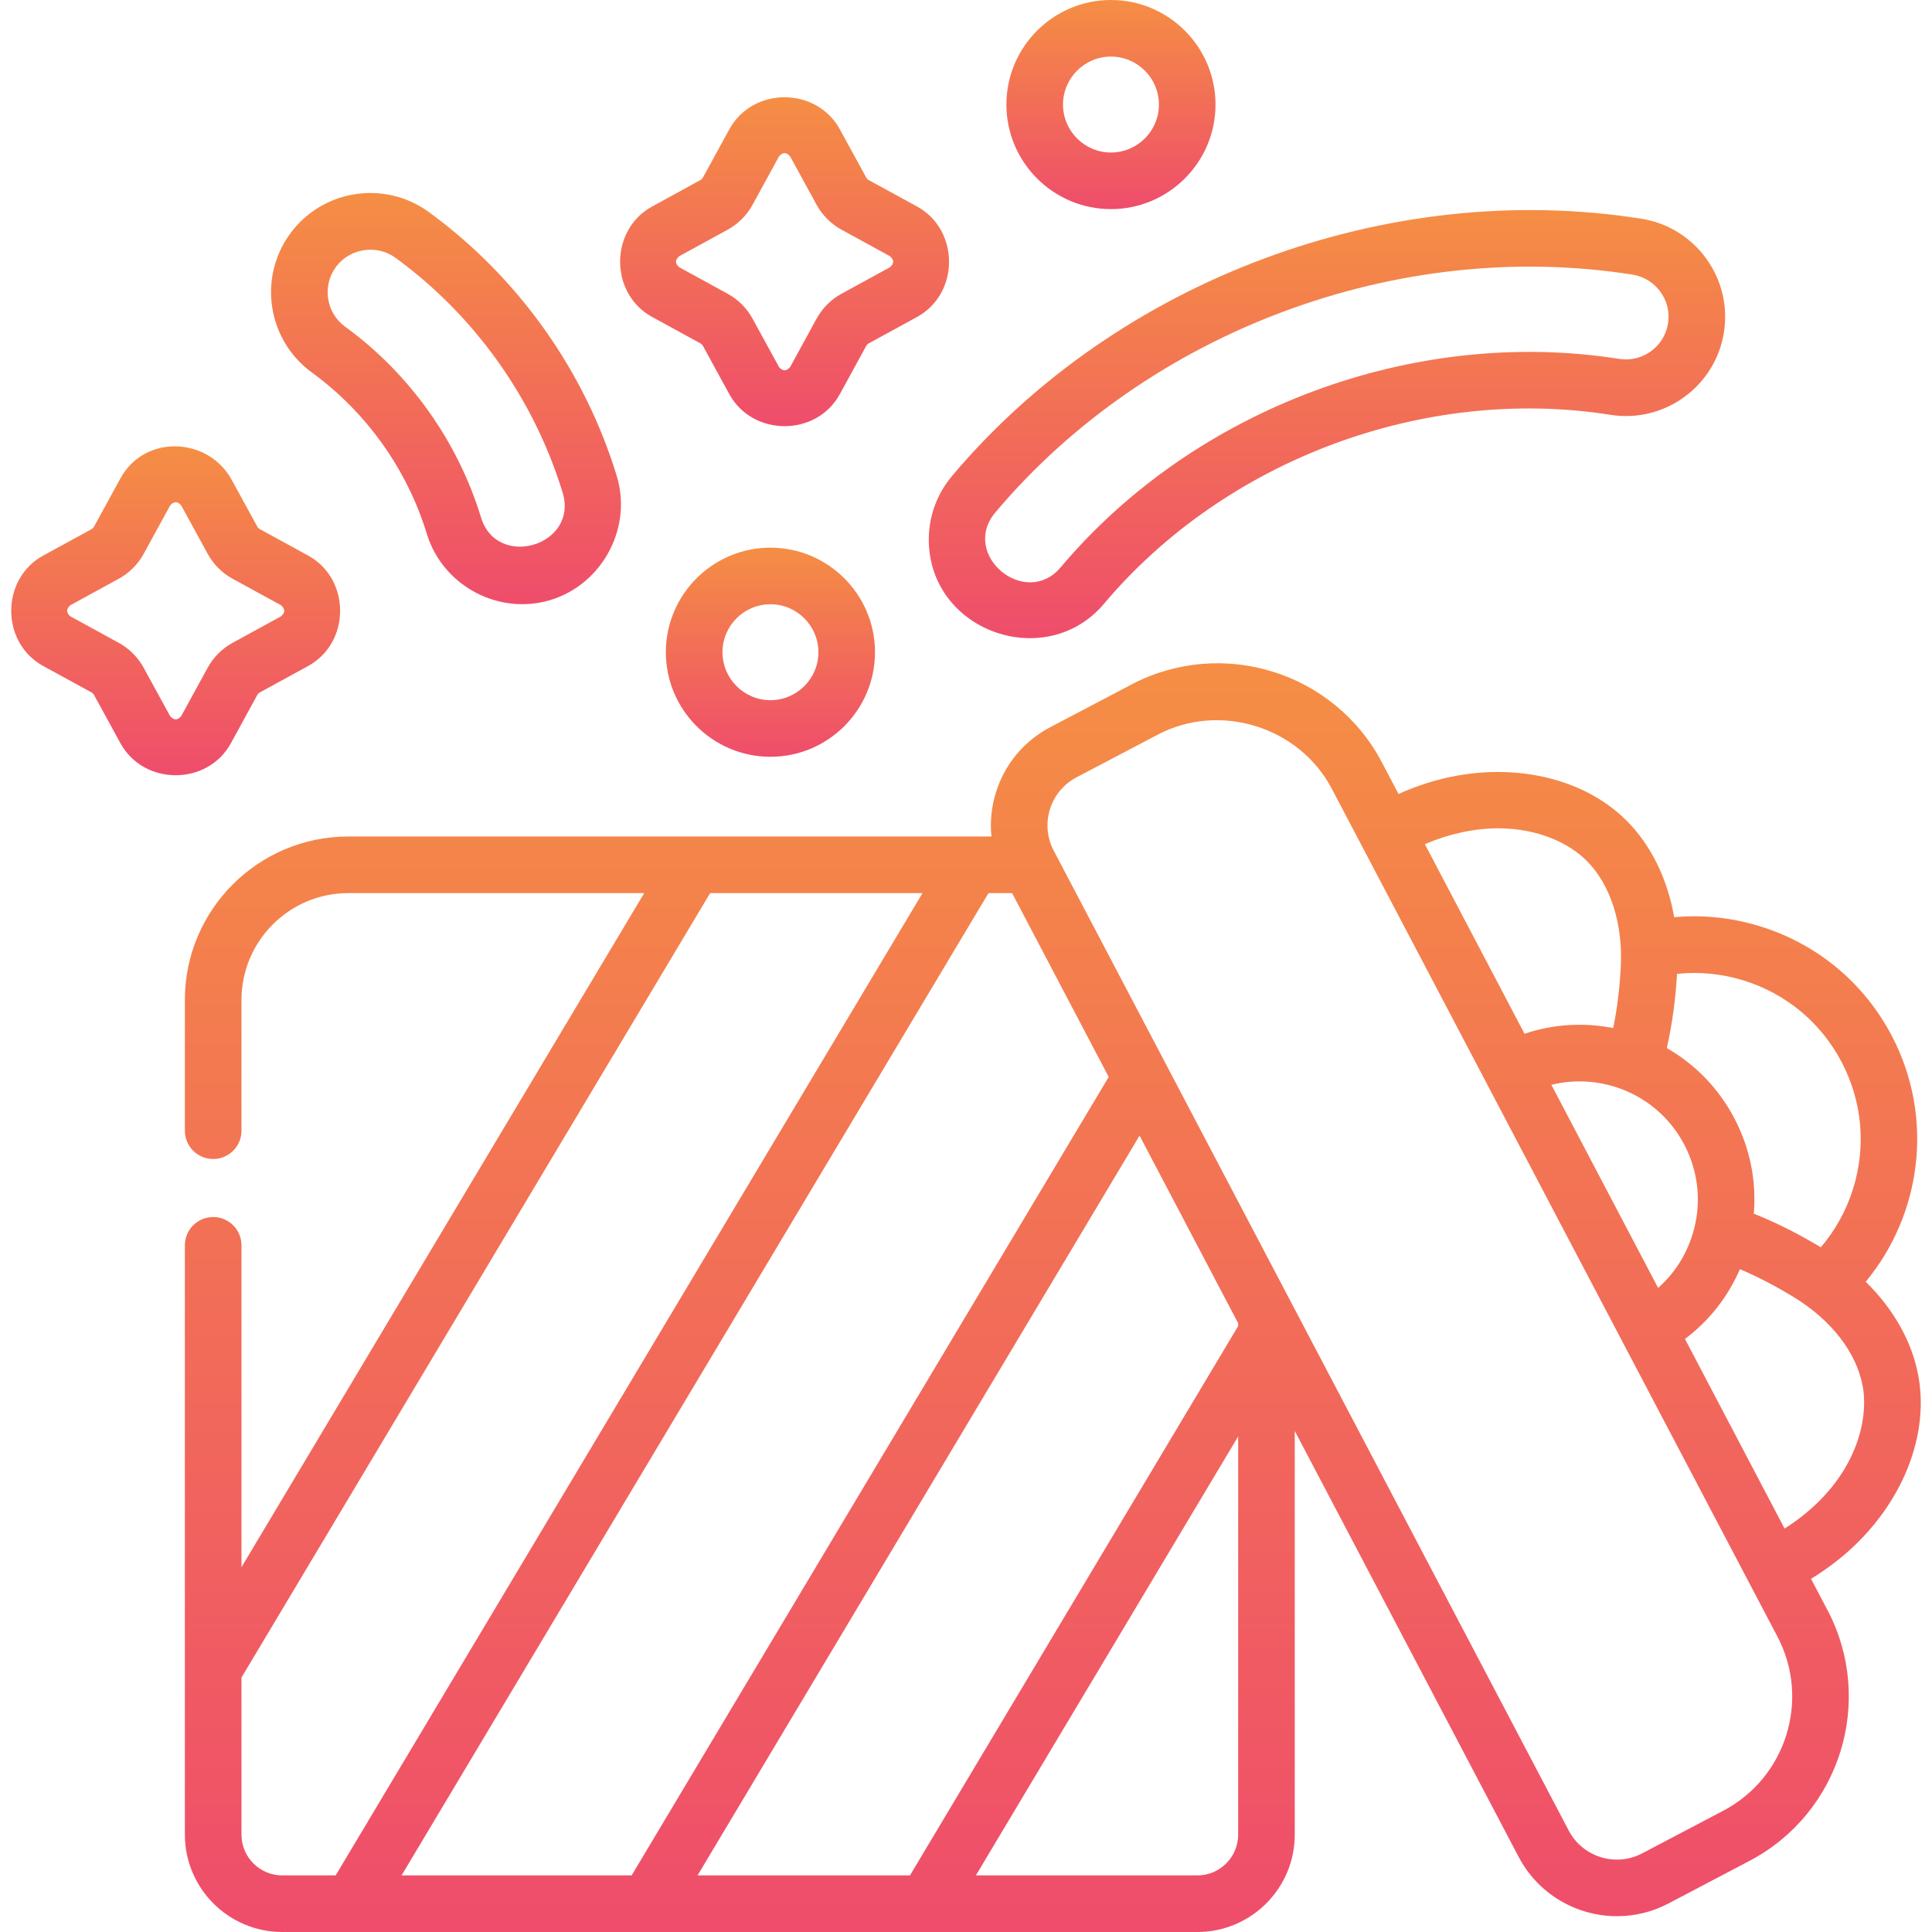 <svg width="68" height="68" viewBox="0 0 68 68" fill="none" xmlns="http://www.w3.org/2000/svg">
<path d="M67.52 48.428C67.299 47.224 66.647 46.074 65.667 45.113C67.63 42.746 68.097 39.335 66.58 36.449C65.605 34.594 63.966 33.23 61.965 32.608C60.967 32.297 59.937 32.19 58.926 32.282C58.689 30.932 58.111 29.744 57.247 28.881C55.623 27.259 52.883 26.736 50.264 27.55C49.907 27.661 49.56 27.794 49.223 27.945L48.64 26.836C46.965 23.648 43.009 22.418 39.822 24.093L36.965 25.595C36.042 26.08 35.363 26.896 35.053 27.892C34.895 28.401 34.843 28.927 34.895 29.442H12.259C9.087 29.442 6.507 32.022 6.507 35.194V39.797C6.507 40.347 6.953 40.793 7.503 40.793C8.053 40.793 8.499 40.347 8.499 39.797V35.194C8.499 33.121 10.186 31.434 12.259 31.434H22.674L8.499 55.16V43.831C8.499 43.281 8.053 42.835 7.503 42.835C6.953 42.835 6.507 43.281 6.507 43.831V64.573C6.507 66.462 8.044 68 9.934 68H42.144C44.034 68 45.571 66.463 45.571 64.573V50.364L53.451 65.356C54.149 66.684 55.509 67.444 56.914 67.444C57.526 67.444 58.146 67.3 58.724 66.996L61.581 65.494C64.768 63.819 65.999 59.864 64.324 56.676L63.742 55.569C64.057 55.377 64.363 55.165 64.657 54.933C66.811 53.238 67.935 50.685 67.52 48.428ZM62.56 57.603C63.724 59.818 62.869 62.567 60.654 63.731L57.797 65.233C56.864 65.723 55.705 65.363 55.214 64.429L37.088 29.941C36.851 29.489 36.803 28.971 36.955 28.483C37.107 27.996 37.439 27.596 37.892 27.358L40.749 25.857C42.936 24.707 45.728 25.577 46.876 27.762L62.56 57.603ZM42.144 66.008H34.348L43.579 50.558V64.573C43.579 65.364 42.935 66.008 42.144 66.008ZM32.028 66.008H24.552L40.109 39.97L43.579 46.573V46.674L32.028 66.008ZM22.232 66.008H14.134L34.791 31.434H35.622L39.023 37.904L22.232 66.008ZM8.499 64.573V59.044L24.995 31.434H32.47L11.814 66.008H9.934C9.143 66.008 8.499 65.364 8.499 64.573ZM52.734 29.154C54.152 29.154 55.241 29.693 55.839 30.29C56.693 31.144 57.132 32.527 57.044 34.084C57.01 34.671 56.937 35.42 56.78 36.185C55.734 35.978 54.664 36.047 53.658 36.385L50.151 29.712C50.965 29.365 51.847 29.154 52.734 29.154ZM64.816 37.375C65.544 38.759 65.688 40.343 65.224 41.836C64.984 42.607 64.596 43.305 64.086 43.901C63.381 43.476 62.578 43.053 61.729 42.718C61.825 41.565 61.594 40.407 61.043 39.359C60.492 38.31 59.669 37.463 58.665 36.888C58.87 36 58.977 35.098 59.027 34.276C59.816 34.194 60.616 34.274 61.374 34.51C62.867 34.974 64.089 35.992 64.816 37.375ZM59.569 43.454C59.341 44.19 58.923 44.833 58.36 45.33L54.603 38.182C55.336 38 56.114 38.026 56.834 38.25C57.895 38.58 58.763 39.303 59.28 40.285C59.796 41.268 59.899 42.394 59.569 43.454ZM59.305 47.127C60.153 46.49 60.816 45.649 61.239 44.67C61.958 44.975 62.617 45.339 63.119 45.644C64.452 46.455 65.342 47.6 65.561 48.788C65.775 49.957 65.345 51.857 63.425 53.368C63.226 53.524 63.021 53.667 62.811 53.8L59.305 47.127Z" fill="url(#paint0_linear_37_474)"/>
<path d="M10.976 13.11C12.894 14.506 14.332 16.524 15.024 18.793C15.559 20.544 17.404 21.599 19.185 21.17C21.111 20.706 22.287 18.652 21.708 16.753C20.576 13.044 18.225 9.743 15.089 7.46C13.531 6.327 11.342 6.672 10.208 8.229C9.074 9.786 9.419 11.976 10.976 13.11ZM11.819 9.401C12.299 8.741 13.254 8.589 13.916 9.071C16.705 11.101 18.795 14.036 19.802 17.335C20.372 19.201 17.494 20.063 16.93 18.212C16.112 15.532 14.414 13.148 12.149 11.499C11.479 11.012 11.332 10.071 11.819 9.401Z" fill="url(#paint1_linear_37_474)"/>
<path d="M32.703 19.298C32.962 22.332 36.89 23.585 38.856 21.251C43.131 16.177 50.127 13.566 56.681 14.6C58.585 14.902 60.377 13.597 60.677 11.694C60.977 9.793 59.674 8 57.771 7.698C48.851 6.29 39.329 9.843 33.512 16.749C32.91 17.463 32.623 18.368 32.703 19.298ZM57.459 9.666C58.278 9.796 58.838 10.566 58.709 11.383C58.58 12.201 57.81 12.762 56.992 12.632C49.764 11.492 42.047 14.371 37.332 19.968C36.092 21.441 33.779 19.524 35.035 18.033C40.413 11.649 49.215 8.365 57.459 9.666Z" fill="url(#paint2_linear_37_474)"/>
<path d="M22.953 11.156L24.652 12.085C24.69 12.106 24.721 12.137 24.741 12.174L25.67 13.873C26.492 15.375 28.737 15.376 29.559 13.873L30.488 12.174C30.509 12.136 30.54 12.106 30.577 12.085L32.276 11.156C33.778 10.334 33.779 8.089 32.276 7.267L30.577 6.339C30.54 6.318 30.509 6.287 30.488 6.249L29.559 4.551C28.737 3.048 26.492 3.047 25.67 4.551L24.741 6.249C24.721 6.287 24.69 6.318 24.652 6.338L22.954 7.267C21.451 8.089 21.45 10.334 22.953 11.156ZM23.91 9.015L25.608 8.086C25.981 7.882 26.285 7.578 26.489 7.205L27.418 5.506C27.549 5.351 27.68 5.351 27.811 5.506L28.74 7.205C28.944 7.577 29.248 7.882 29.621 8.086L31.32 9.015C31.475 9.146 31.475 9.277 31.32 9.408L29.621 10.337C29.249 10.541 28.944 10.845 28.74 11.218L27.811 12.917C27.68 13.072 27.549 13.072 27.418 12.917L26.489 11.218C26.285 10.845 25.98 10.541 25.608 10.337L23.91 9.408C23.754 9.277 23.754 9.146 23.91 9.015Z" fill="url(#paint3_linear_37_474)"/>
<path d="M8.127 26.159L9.056 24.46C9.077 24.423 9.108 24.392 9.145 24.371L10.844 23.442C12.346 22.62 12.347 20.375 10.844 19.553L9.145 18.624C9.108 18.604 9.077 18.573 9.056 18.535L8.127 16.837C7.272 15.37 5.08 15.298 4.239 16.837L3.31 18.535C3.289 18.573 3.258 18.604 3.221 18.625L1.522 19.553C0.02 20.375 0.019 22.62 1.522 23.442L3.221 24.371C3.258 24.392 3.289 24.423 3.31 24.46L4.239 26.159C5.06 27.661 7.305 27.662 8.127 26.159ZM7.308 23.504L6.379 25.203C6.248 25.358 6.118 25.358 5.987 25.203L5.057 23.504C4.854 23.132 4.549 22.827 4.176 22.623L2.478 21.694C2.323 21.563 2.323 21.432 2.478 21.301L4.176 20.372C4.549 20.169 4.854 19.864 5.058 19.491L5.987 17.793C6.118 17.637 6.249 17.637 6.38 17.793L7.309 19.492C7.513 19.864 7.817 20.169 8.19 20.372L9.888 21.301C10.043 21.432 10.043 21.563 9.888 21.694L8.19 22.623C7.817 22.827 7.512 23.131 7.308 23.504Z" fill="url(#paint4_linear_37_474)"/>
<path d="M27.117 19.276C25.087 19.276 23.436 20.927 23.436 22.956C23.436 24.985 25.087 26.636 27.117 26.636C29.146 26.636 30.797 24.985 30.797 22.956C30.797 20.927 29.146 19.276 27.117 19.276ZM27.117 24.644C26.186 24.644 25.429 23.887 25.429 22.956C25.429 22.025 26.186 21.268 27.117 21.268C28.047 21.268 28.805 22.025 28.805 22.956C28.805 23.887 28.047 24.644 27.117 24.644Z" fill="url(#paint5_linear_37_474)"/>
<path d="M39.102 7.36C41.131 7.36 42.782 5.709 42.782 3.68C42.782 1.651 41.131 0 39.102 0C37.073 0 35.422 1.651 35.422 3.68C35.422 5.709 37.073 7.36 39.102 7.36ZM39.102 1.992C40.033 1.992 40.79 2.749 40.79 3.68C40.79 4.611 40.032 5.368 39.102 5.368C38.171 5.368 37.414 4.611 37.414 3.68C37.414 2.749 38.171 1.992 39.102 1.992Z" fill="url(#paint6_linear_37_474)"/>
<defs>
<linearGradient id="paint0_linear_37_474" x1="37.056" y1="23.345" x2="37.056" y2="68" gradientUnits="userSpaceOnUse">
<stop stop-color="#F58E44"/>
<stop offset="1" stop-color="#EF4D6B"/>
</linearGradient>
<linearGradient id="paint1_linear_37_474" x1="15.698" y1="6.793" x2="15.698" y2="21.265" gradientUnits="userSpaceOnUse">
<stop stop-color="#F58E44"/>
<stop offset="1" stop-color="#EF4D6B"/>
</linearGradient>
<linearGradient id="paint2_linear_37_474" x1="46.705" y1="7.394" x2="46.705" y2="22.462" gradientUnits="userSpaceOnUse">
<stop stop-color="#F58E44"/>
<stop offset="1" stop-color="#EF4D6B"/>
</linearGradient>
<linearGradient id="paint3_linear_37_474" x1="27.615" y1="3.423" x2="27.615" y2="15" gradientUnits="userSpaceOnUse">
<stop stop-color="#F58E44"/>
<stop offset="1" stop-color="#EF4D6B"/>
</linearGradient>
<linearGradient id="paint4_linear_37_474" x1="6.183" y1="15.71" x2="6.183" y2="27.286" gradientUnits="userSpaceOnUse">
<stop stop-color="#F58E44"/>
<stop offset="1" stop-color="#EF4D6B"/>
</linearGradient>
<linearGradient id="paint5_linear_37_474" x1="27.117" y1="19.276" x2="27.117" y2="26.636" gradientUnits="userSpaceOnUse">
<stop stop-color="#F58E44"/>
<stop offset="1" stop-color="#EF4D6B"/>
</linearGradient>
<linearGradient id="paint6_linear_37_474" x1="39.102" y1="0" x2="39.102" y2="7.36" gradientUnits="userSpaceOnUse">
<stop stop-color="#F58E44"/>
<stop offset="1" stop-color="#EF4D6B"/>
</linearGradient>
</defs>
</svg>
